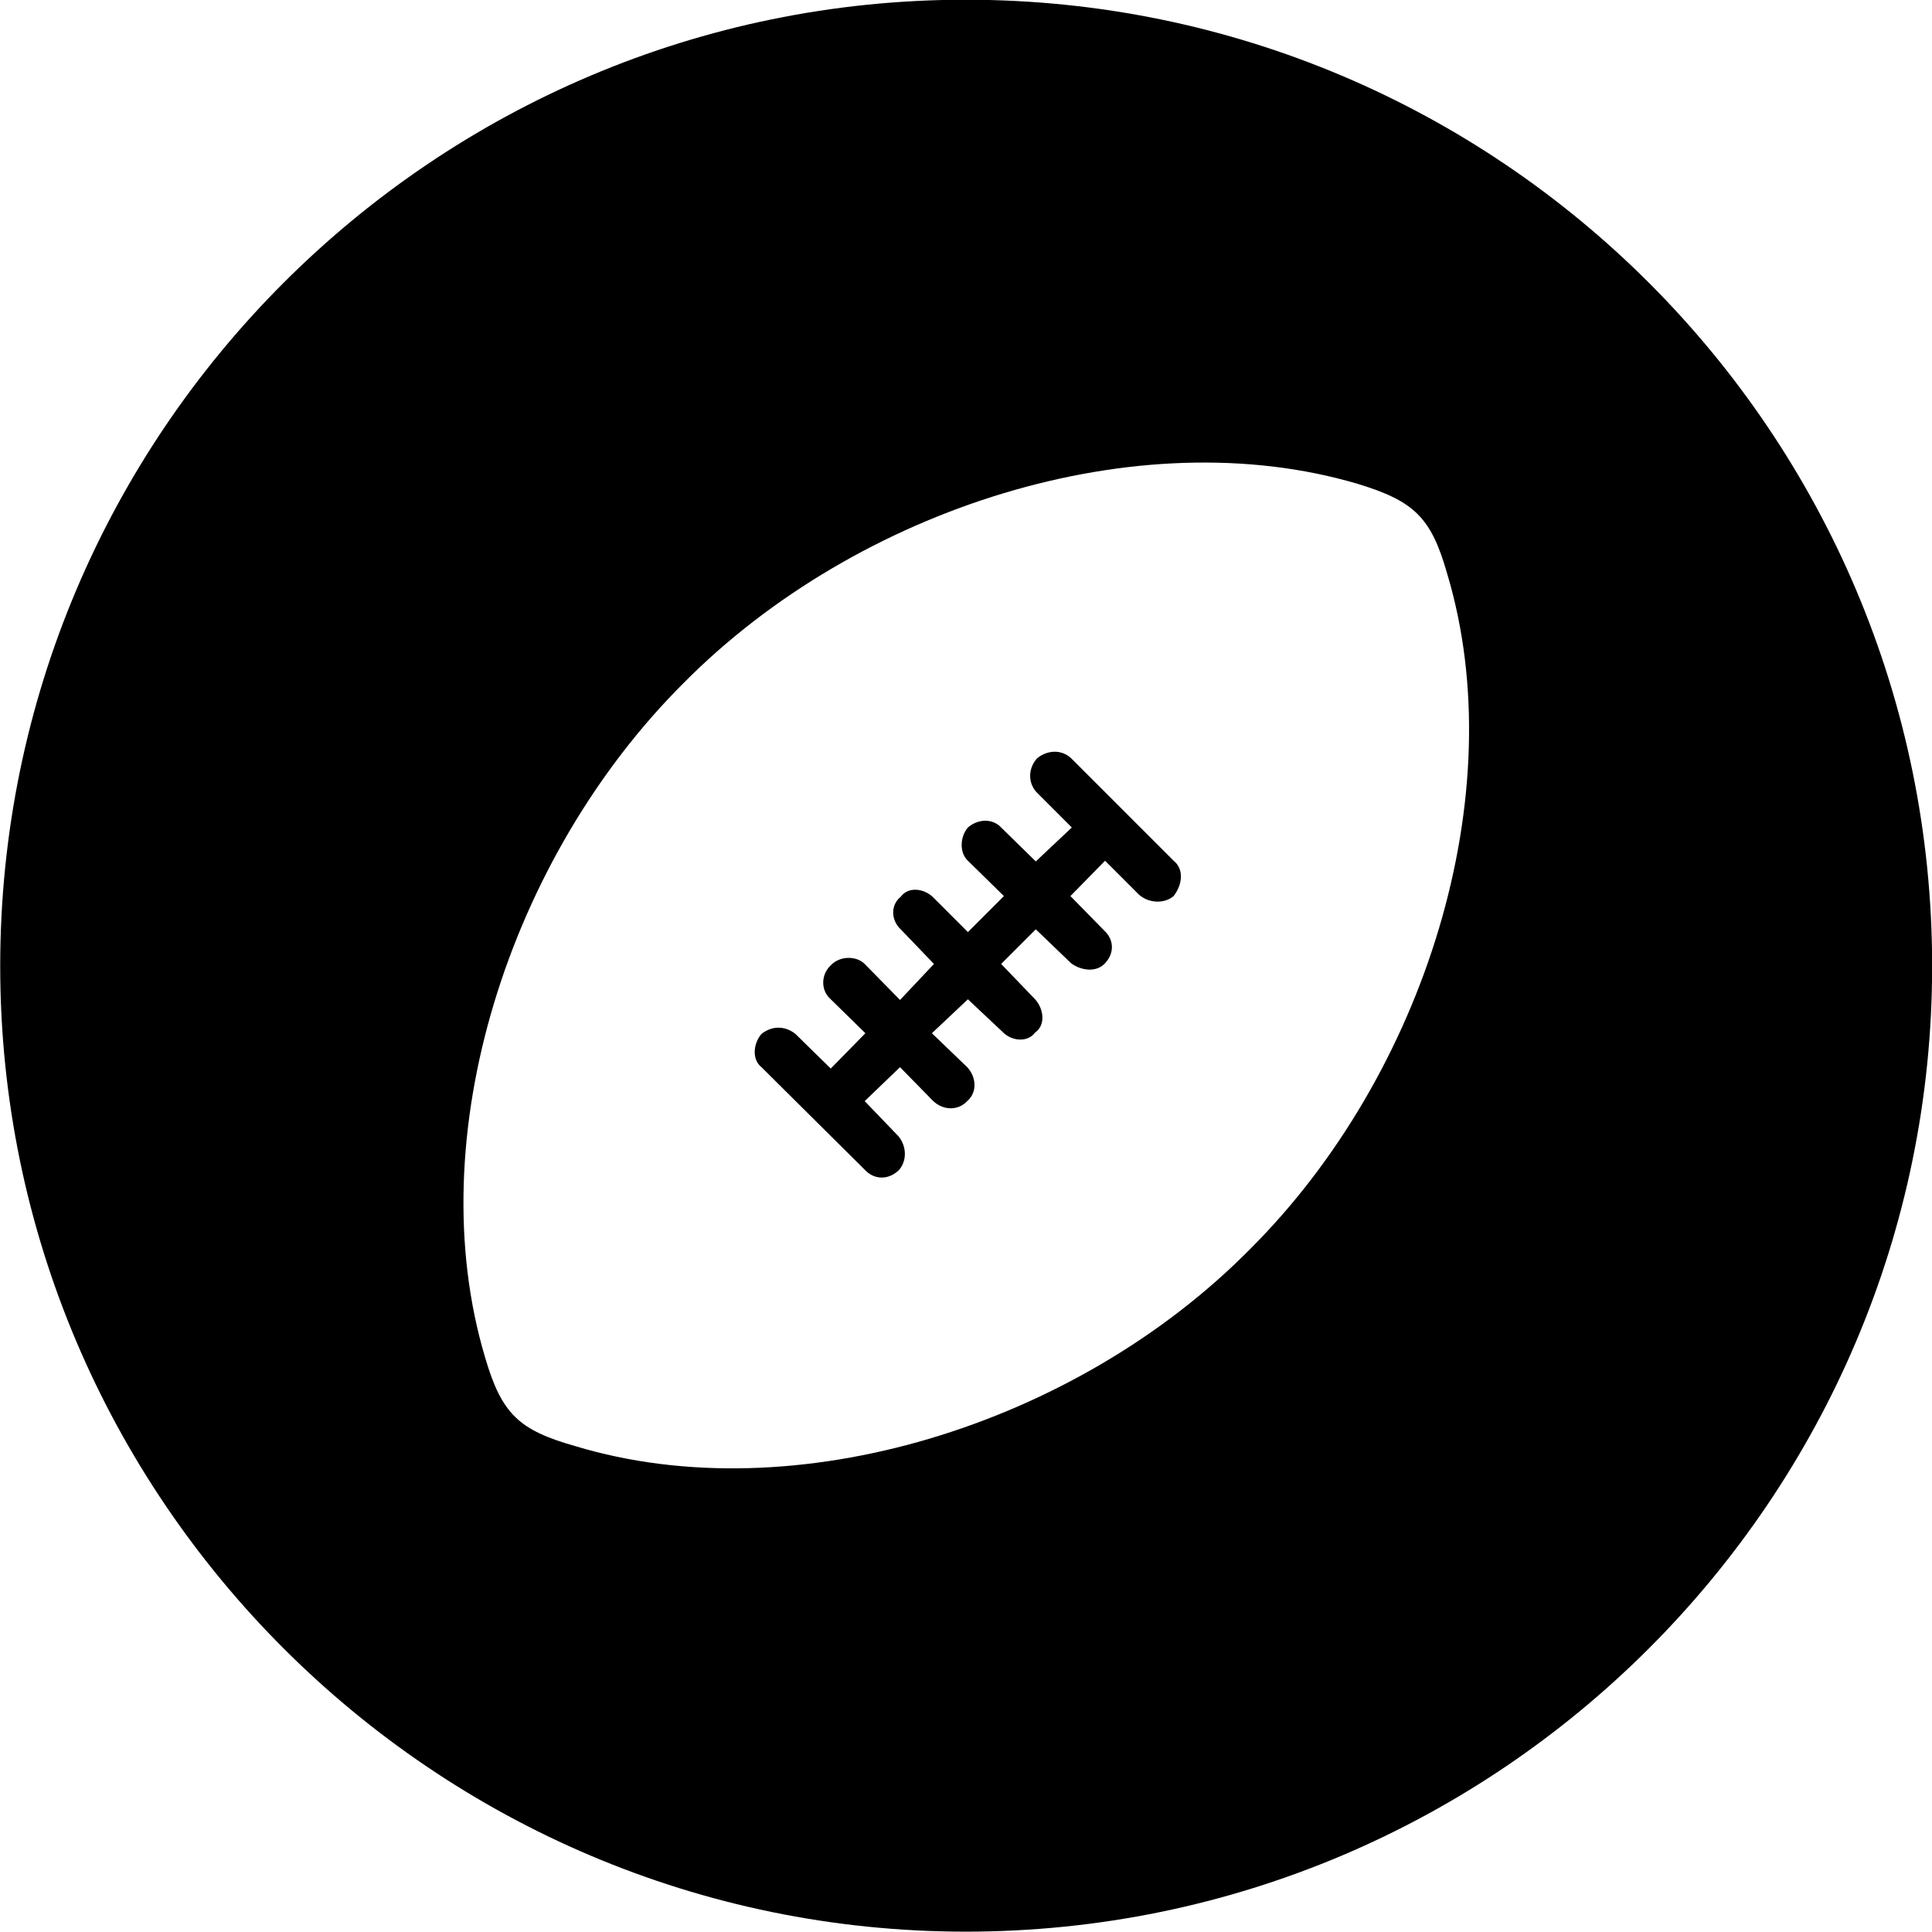 <svg viewBox="0 0 27.891 27.891" xmlns="http://www.w3.org/2000/svg"><path d="M13.943 27.886C21.643 27.886 27.893 21.626 27.893 13.946C27.893 6.246 21.643 -0.004 13.943 -0.004C6.263 -0.004 0.003 6.246 0.003 13.946C0.003 21.626 6.263 27.886 13.943 27.886ZM9.873 9.856C12.383 7.326 16.433 6.046 19.603 6.986C20.423 7.236 20.663 7.476 20.893 8.286C21.843 11.456 20.573 15.516 18.043 18.036C15.533 20.576 11.473 21.836 8.303 20.876C7.493 20.646 7.243 20.416 7.003 19.596C6.053 16.416 7.343 12.376 9.873 9.856ZM15.463 10.946C15.323 10.816 15.123 10.826 14.973 10.946C14.843 11.086 14.833 11.306 14.973 11.446L15.473 11.946L14.953 12.436L14.453 11.946C14.333 11.816 14.123 11.816 13.973 11.946C13.853 12.086 13.853 12.316 13.973 12.426L14.493 12.936L13.973 13.456L13.463 12.946C13.333 12.826 13.113 12.796 13.003 12.946C12.853 13.066 12.863 13.286 13.003 13.416L13.483 13.916L12.993 14.436L12.483 13.916C12.363 13.796 12.123 13.796 11.993 13.936C11.853 14.066 11.843 14.296 11.993 14.426L12.493 14.916L11.993 15.426L11.483 14.926C11.333 14.806 11.143 14.806 10.993 14.926C10.873 15.066 10.853 15.296 10.993 15.406L12.483 16.886C12.623 17.036 12.823 17.036 12.973 16.896C13.093 16.766 13.093 16.556 12.973 16.406L12.483 15.896L12.993 15.406L13.463 15.886C13.613 16.036 13.833 16.036 13.963 15.896C14.113 15.766 14.093 15.546 13.963 15.406L13.453 14.916L13.973 14.426L14.483 14.906C14.603 15.026 14.833 15.056 14.943 14.906C15.103 14.796 15.063 14.556 14.943 14.426L14.453 13.916L14.953 13.416L15.463 13.906C15.613 14.016 15.823 14.036 15.943 13.916C16.093 13.766 16.083 13.566 15.943 13.436L15.453 12.936L15.953 12.426L16.443 12.916C16.593 13.046 16.813 13.046 16.943 12.936C17.073 12.766 17.093 12.546 16.943 12.426Z" /></svg>